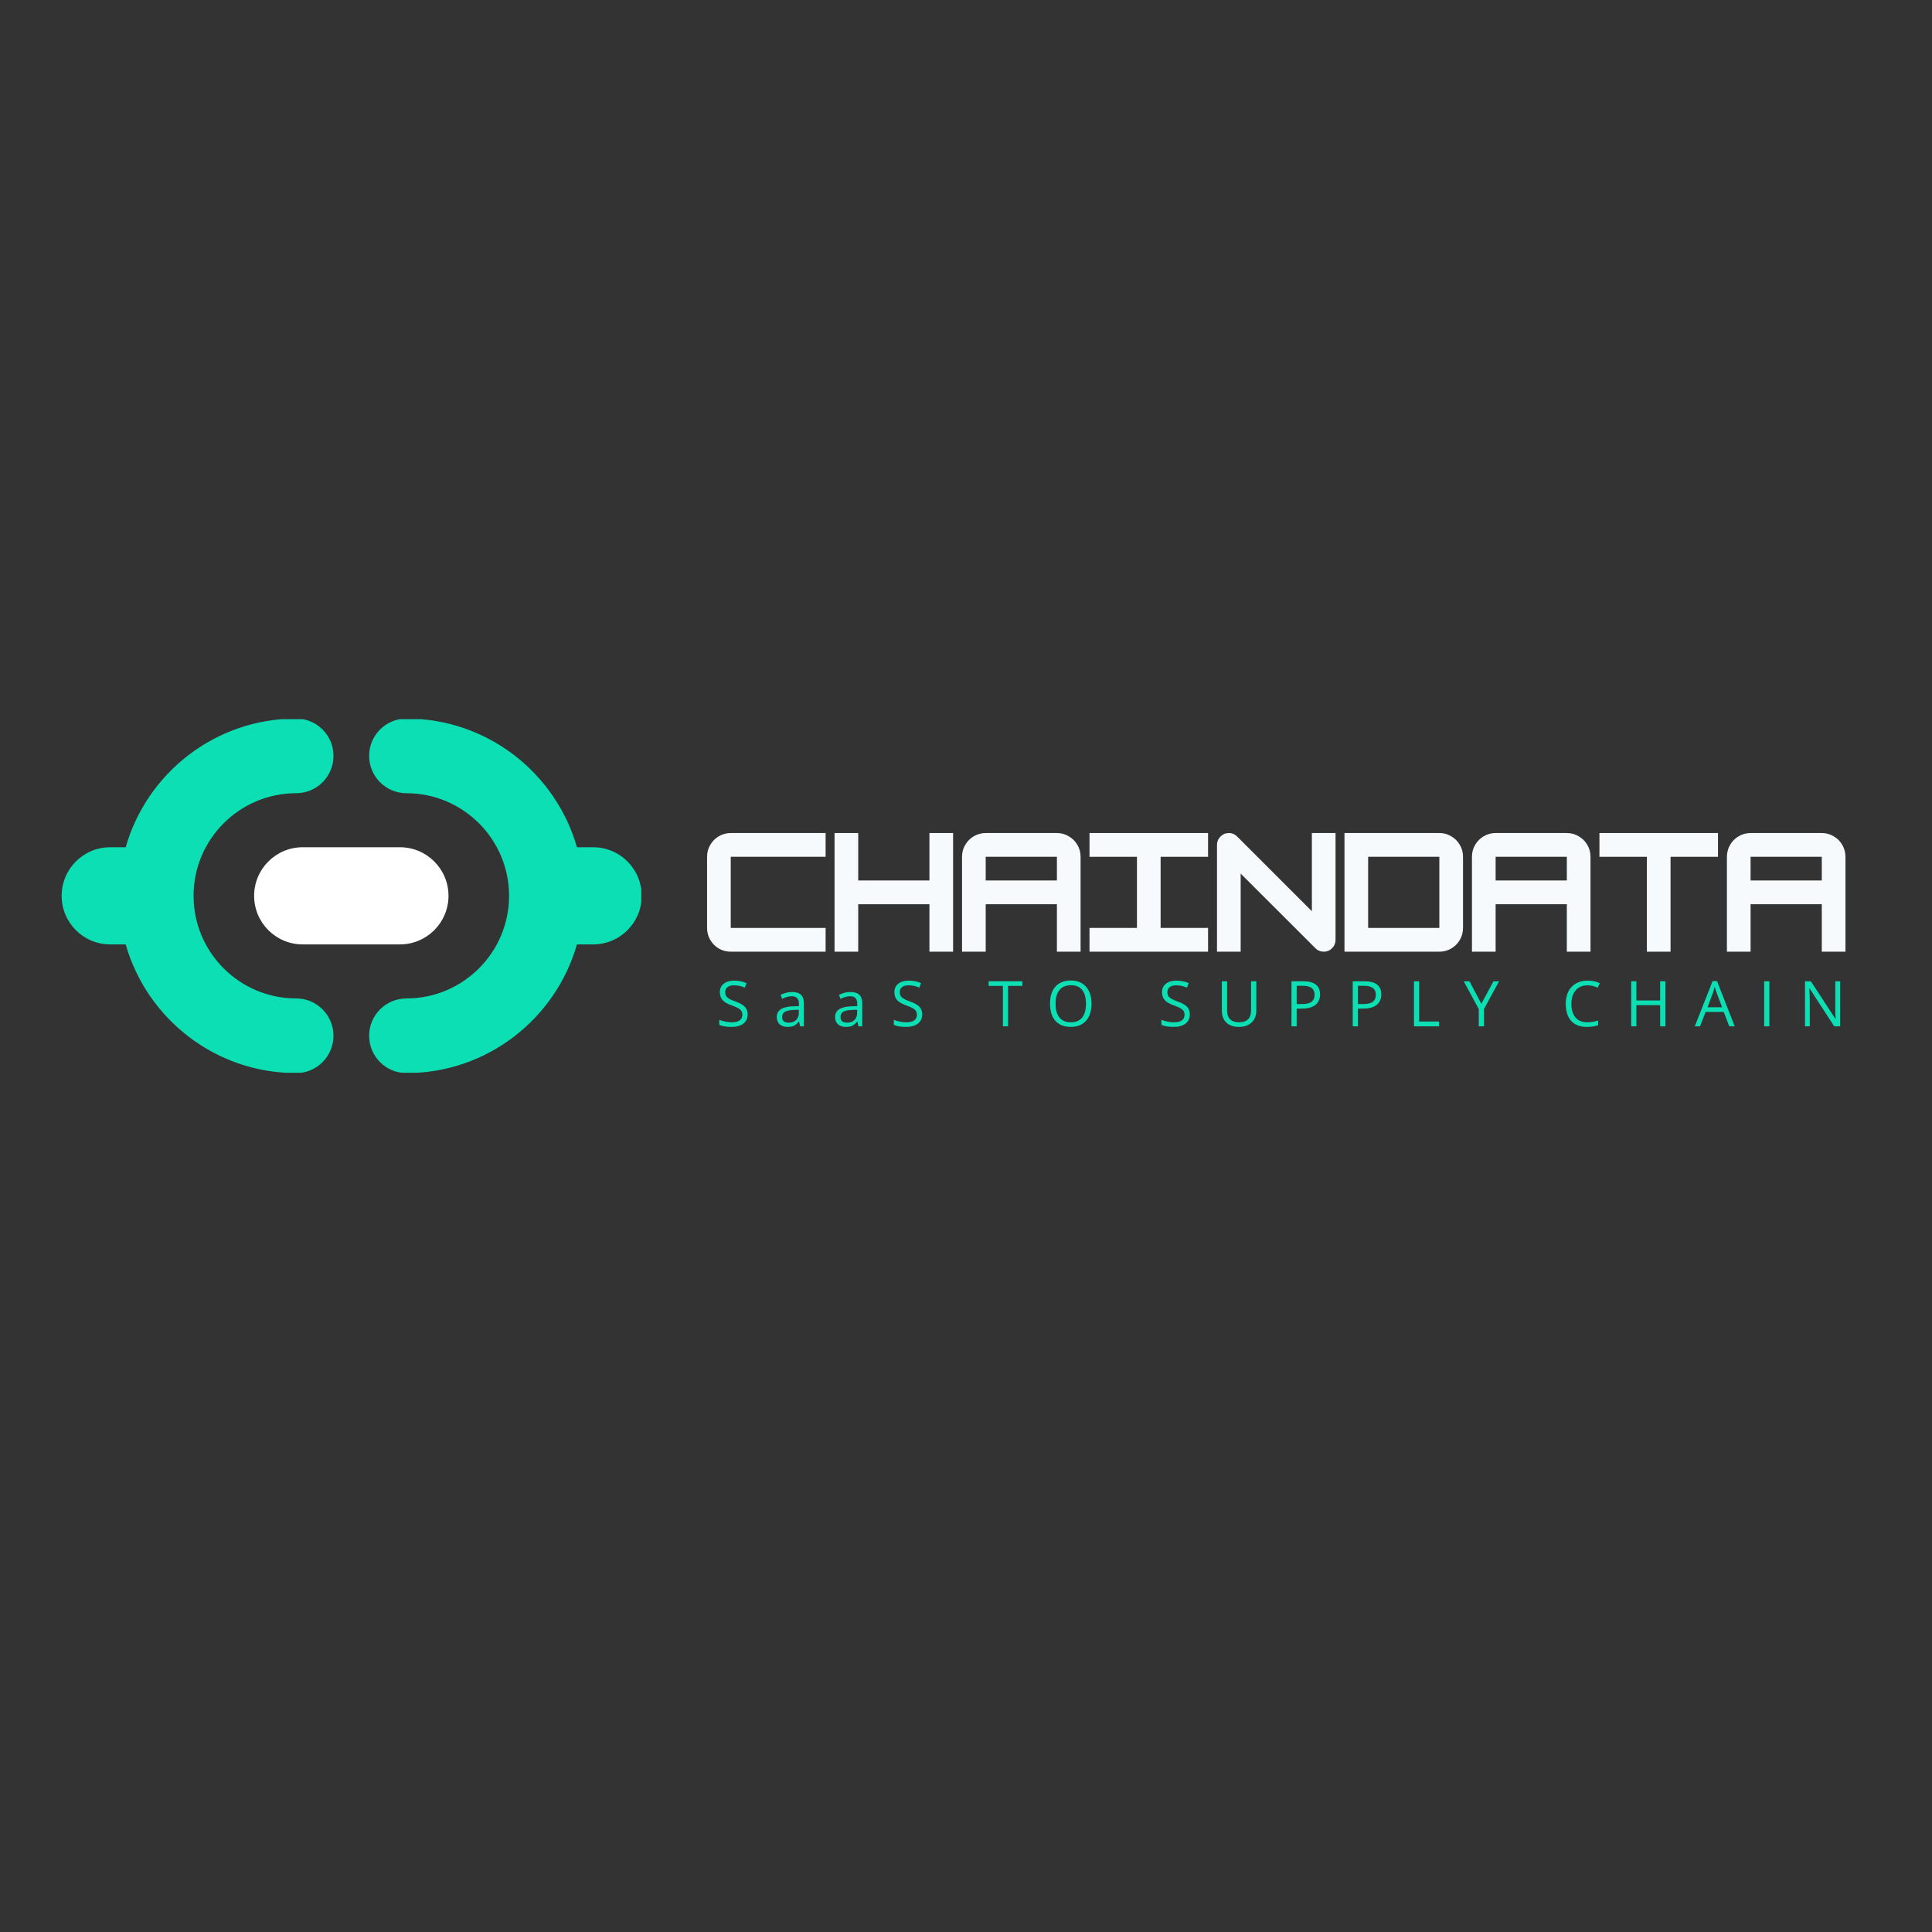 <svg xmlns="http://www.w3.org/2000/svg" xmlns:xlink="http://www.w3.org/1999/xlink" width="420" zoomAndPan="magnify" viewBox="0 0 315 315" height="420" preserveAspectRatio="xMidYMid meet" version="1.0"><rect x="0" y="0" width="315" height="315" fill="#333333" stroke="none"/><defs><g/><clipPath id="28a94a9051"><path d="M 10.051 117.254 L 55 117.254 L 55 174.902 L 10.051 174.902 Z M 10.051 117.254 " clip-rule="nonzero"/></clipPath><clipPath id="e49b0f026b"><path d="M 60 117.254 L 104.551 117.254 L 104.551 174.902 L 60 174.902 Z M 60 117.254 " clip-rule="nonzero"/></clipPath></defs><g clip-path="url(#28a94a9051)"><path fill="#0cdfb3" d="M 48.289 162.789 C 39.062 162.789 31.559 155.285 31.559 146.059 C 31.559 136.832 39.062 129.328 48.289 129.328 C 51.648 129.328 54.371 126.605 54.371 123.242 C 54.371 119.883 51.648 117.16 48.289 117.16 C 35.098 117.16 23.945 126.039 20.492 138.137 L 17.973 138.137 C 13.594 138.137 10.051 141.684 10.051 146.059 C 10.051 150.434 13.594 153.98 17.973 153.98 L 20.492 153.98 C 23.945 166.078 35.098 174.961 48.289 174.961 C 51.648 174.961 54.371 172.234 54.371 168.875 C 54.371 165.516 51.648 162.789 48.289 162.789 Z M 48.289 162.789 " fill-opacity="1" fill-rule="nonzero"/></g><g clip-path="url(#e49b0f026b)"><path fill="#0cdfb3" d="M 96.703 138.137 L 94.066 138.137 C 90.613 126.039 79.457 117.16 66.27 117.16 C 62.91 117.16 60.184 119.883 60.184 123.242 C 60.184 126.605 62.91 129.328 66.27 129.328 C 75.496 129.328 83 136.832 83 146.059 C 83 155.285 75.496 162.789 66.27 162.789 C 62.91 162.789 60.184 165.516 60.184 168.875 C 60.184 172.234 62.91 174.961 66.27 174.961 C 79.457 174.961 90.613 166.078 94.066 153.98 L 96.703 153.98 C 101.078 153.98 104.625 150.438 104.625 146.059 C 104.625 141.684 101.078 138.137 96.703 138.137 Z M 96.703 138.137 " fill-opacity="1" fill-rule="nonzero"/></g><path fill="#ffffff" d="M 65.203 153.98 C 69.578 153.98 73.125 150.434 73.125 146.059 C 73.125 141.684 69.578 138.137 65.203 138.137 L 49.355 138.137 C 44.98 138.137 41.434 141.684 41.434 146.059 C 41.434 150.438 44.98 153.98 49.355 153.98 Z M 65.203 153.98 " fill-opacity="1" fill-rule="nonzero"/><g fill="#0cdfb3" fill-opacity="1"><g transform="translate(116.743, 167.336)"><g><path d="M 5.156 -1.953 C 5.156 -1.305 4.922 -0.801 4.453 -0.438 C 3.984 -0.082 3.348 0.094 2.547 0.094 C 1.672 0.094 1 -0.016 0.531 -0.234 L 0.531 -1.062 C 0.832 -0.938 1.16 -0.836 1.516 -0.766 C 1.867 -0.691 2.223 -0.656 2.578 -0.656 C 3.141 -0.656 3.566 -0.758 3.859 -0.969 C 4.148 -1.188 4.297 -1.488 4.297 -1.875 C 4.297 -2.125 4.242 -2.332 4.141 -2.5 C 4.035 -2.664 3.863 -2.816 3.625 -2.953 C 3.383 -3.086 3.02 -3.242 2.531 -3.422 C 1.852 -3.66 1.363 -3.945 1.062 -4.281 C 0.77 -4.625 0.625 -5.062 0.625 -5.594 C 0.625 -6.164 0.836 -6.617 1.266 -6.953 C 1.691 -7.285 2.254 -7.453 2.953 -7.453 C 3.68 -7.453 4.352 -7.316 4.969 -7.047 L 4.703 -6.312 C 4.098 -6.562 3.508 -6.688 2.938 -6.688 C 2.477 -6.688 2.125 -6.586 1.875 -6.391 C 1.625 -6.203 1.5 -5.938 1.5 -5.594 C 1.5 -5.332 1.547 -5.117 1.641 -4.953 C 1.734 -4.797 1.891 -4.648 2.109 -4.516 C 2.328 -4.379 2.664 -4.227 3.125 -4.062 C 3.895 -3.789 4.426 -3.492 4.719 -3.172 C 5.008 -2.859 5.156 -2.453 5.156 -1.953 Z M 5.156 -1.953 "/></g></g></g><g fill="#0cdfb3" fill-opacity="1"><g transform="translate(126.179, 167.336)"><g><path d="M 4.281 0 L 4.109 -0.781 L 4.062 -0.781 C 3.789 -0.438 3.516 -0.203 3.234 -0.078 C 2.961 0.035 2.625 0.094 2.219 0.094 C 1.676 0.094 1.25 -0.047 0.938 -0.328 C 0.625 -0.609 0.469 -1.004 0.469 -1.516 C 0.469 -2.629 1.359 -3.211 3.141 -3.266 L 4.078 -3.297 L 4.078 -3.641 C 4.078 -4.078 3.984 -4.395 3.797 -4.594 C 3.609 -4.801 3.312 -4.906 2.906 -4.906 C 2.445 -4.906 1.926 -4.766 1.344 -4.484 L 1.094 -5.125 C 1.363 -5.27 1.66 -5.383 1.984 -5.469 C 2.305 -5.551 2.629 -5.594 2.953 -5.594 C 3.609 -5.594 4.094 -5.445 4.406 -5.156 C 4.727 -4.863 4.891 -4.398 4.891 -3.766 L 4.891 0 Z M 2.391 -0.594 C 2.91 -0.594 3.316 -0.734 3.609 -1.016 C 3.91 -1.297 4.062 -1.695 4.062 -2.219 L 4.062 -2.703 L 3.219 -2.672 C 2.562 -2.648 2.082 -2.547 1.781 -2.359 C 1.488 -2.18 1.344 -1.898 1.344 -1.516 C 1.344 -1.211 1.43 -0.984 1.609 -0.828 C 1.797 -0.672 2.055 -0.594 2.391 -0.594 Z M 2.391 -0.594 "/></g></g></g><g fill="#0cdfb3" fill-opacity="1"><g transform="translate(135.69, 167.336)"><g><path d="M 4.281 0 L 4.109 -0.781 L 4.062 -0.781 C 3.789 -0.438 3.516 -0.203 3.234 -0.078 C 2.961 0.035 2.625 0.094 2.219 0.094 C 1.676 0.094 1.25 -0.047 0.938 -0.328 C 0.625 -0.609 0.469 -1.004 0.469 -1.516 C 0.469 -2.629 1.359 -3.211 3.141 -3.266 L 4.078 -3.297 L 4.078 -3.641 C 4.078 -4.078 3.984 -4.395 3.797 -4.594 C 3.609 -4.801 3.312 -4.906 2.906 -4.906 C 2.445 -4.906 1.926 -4.766 1.344 -4.484 L 1.094 -5.125 C 1.363 -5.27 1.66 -5.383 1.984 -5.469 C 2.305 -5.551 2.629 -5.594 2.953 -5.594 C 3.609 -5.594 4.094 -5.445 4.406 -5.156 C 4.727 -4.863 4.891 -4.398 4.891 -3.766 L 4.891 0 Z M 2.391 -0.594 C 2.91 -0.594 3.316 -0.734 3.609 -1.016 C 3.91 -1.297 4.062 -1.695 4.062 -2.219 L 4.062 -2.703 L 3.219 -2.672 C 2.562 -2.648 2.082 -2.547 1.781 -2.359 C 1.488 -2.18 1.344 -1.898 1.344 -1.516 C 1.344 -1.211 1.43 -0.984 1.609 -0.828 C 1.797 -0.672 2.055 -0.594 2.391 -0.594 Z M 2.391 -0.594 "/></g></g></g><g fill="#0cdfb3" fill-opacity="1"><g transform="translate(145.201, 167.336)"><g><path d="M 5.156 -1.953 C 5.156 -1.305 4.922 -0.801 4.453 -0.438 C 3.984 -0.082 3.348 0.094 2.547 0.094 C 1.672 0.094 1 -0.016 0.531 -0.234 L 0.531 -1.062 C 0.832 -0.938 1.16 -0.836 1.516 -0.766 C 1.867 -0.691 2.223 -0.656 2.578 -0.656 C 3.141 -0.656 3.566 -0.758 3.859 -0.969 C 4.148 -1.188 4.297 -1.488 4.297 -1.875 C 4.297 -2.125 4.242 -2.332 4.141 -2.5 C 4.035 -2.664 3.863 -2.816 3.625 -2.953 C 3.383 -3.086 3.02 -3.242 2.531 -3.422 C 1.852 -3.66 1.363 -3.945 1.062 -4.281 C 0.77 -4.625 0.625 -5.062 0.625 -5.594 C 0.625 -6.164 0.836 -6.617 1.266 -6.953 C 1.691 -7.285 2.254 -7.453 2.953 -7.453 C 3.68 -7.453 4.352 -7.316 4.969 -7.047 L 4.703 -6.312 C 4.098 -6.562 3.508 -6.688 2.938 -6.688 C 2.477 -6.688 2.125 -6.586 1.875 -6.391 C 1.625 -6.203 1.5 -5.938 1.5 -5.594 C 1.5 -5.332 1.547 -5.117 1.641 -4.953 C 1.734 -4.797 1.891 -4.648 2.109 -4.516 C 2.328 -4.379 2.664 -4.227 3.125 -4.062 C 3.895 -3.789 4.426 -3.492 4.719 -3.172 C 5.008 -2.859 5.156 -2.453 5.156 -1.953 Z M 5.156 -1.953 "/></g></g></g><g fill="#0cdfb3" fill-opacity="1"><g transform="translate(154.636, 167.336)"><g/></g></g><g fill="#0cdfb3" fill-opacity="1"><g transform="translate(161.094, 167.336)"><g><path d="M 3.266 0 L 2.422 0 L 2.422 -6.594 L 0.094 -6.594 L 0.094 -7.344 L 5.594 -7.344 L 5.594 -6.594 L 3.266 -6.594 Z M 3.266 0 "/></g></g></g><g fill="#0cdfb3" fill-opacity="1"><g transform="translate(170.575, 167.336)"><g><path d="M 7.391 -3.688 C 7.391 -2.508 7.094 -1.582 6.5 -0.906 C 5.906 -0.238 5.078 0.094 4.016 0.094 C 2.93 0.094 2.094 -0.234 1.5 -0.891 C 0.914 -1.555 0.625 -2.492 0.625 -3.703 C 0.625 -4.891 0.914 -5.812 1.5 -6.469 C 2.094 -7.133 2.938 -7.469 4.031 -7.469 C 5.082 -7.469 5.906 -7.129 6.5 -6.453 C 7.094 -5.785 7.391 -4.863 7.391 -3.688 Z M 1.531 -3.688 C 1.531 -2.688 1.742 -1.93 2.172 -1.422 C 2.598 -0.91 3.211 -0.656 4.016 -0.656 C 4.828 -0.656 5.441 -0.91 5.859 -1.422 C 6.273 -1.93 6.484 -2.688 6.484 -3.688 C 6.484 -4.676 6.273 -5.426 5.859 -5.938 C 5.453 -6.445 4.844 -6.703 4.031 -6.703 C 3.219 -6.703 2.598 -6.441 2.172 -5.922 C 1.742 -5.41 1.531 -4.664 1.531 -3.688 Z M 1.531 -3.688 "/></g></g></g><g fill="#0cdfb3" fill-opacity="1"><g transform="translate(182.38, 167.336)"><g/></g></g><g fill="#0cdfb3" fill-opacity="1"><g transform="translate(188.837, 167.336)"><g><path d="M 5.156 -1.953 C 5.156 -1.305 4.922 -0.801 4.453 -0.438 C 3.984 -0.082 3.348 0.094 2.547 0.094 C 1.672 0.094 1 -0.016 0.531 -0.234 L 0.531 -1.062 C 0.832 -0.938 1.16 -0.836 1.516 -0.766 C 1.867 -0.691 2.223 -0.656 2.578 -0.656 C 3.141 -0.656 3.566 -0.758 3.859 -0.969 C 4.148 -1.188 4.297 -1.488 4.297 -1.875 C 4.297 -2.125 4.242 -2.332 4.141 -2.5 C 4.035 -2.664 3.863 -2.816 3.625 -2.953 C 3.383 -3.086 3.02 -3.242 2.531 -3.422 C 1.852 -3.66 1.363 -3.945 1.062 -4.281 C 0.77 -4.625 0.625 -5.062 0.625 -5.594 C 0.625 -6.164 0.836 -6.617 1.266 -6.953 C 1.691 -7.285 2.254 -7.453 2.953 -7.453 C 3.68 -7.453 4.352 -7.316 4.969 -7.047 L 4.703 -6.312 C 4.098 -6.562 3.508 -6.688 2.938 -6.688 C 2.477 -6.688 2.125 -6.586 1.875 -6.391 C 1.625 -6.203 1.5 -5.938 1.5 -5.594 C 1.5 -5.332 1.547 -5.117 1.641 -4.953 C 1.734 -4.797 1.891 -4.648 2.109 -4.516 C 2.328 -4.379 2.664 -4.227 3.125 -4.062 C 3.895 -3.789 4.426 -3.492 4.719 -3.172 C 5.008 -2.859 5.156 -2.453 5.156 -1.953 Z M 5.156 -1.953 "/></g></g></g><g fill="#0cdfb3" fill-opacity="1"><g transform="translate(198.273, 167.336)"><g><path d="M 6.562 -7.344 L 6.562 -2.594 C 6.562 -1.758 6.305 -1.102 5.797 -0.625 C 5.297 -0.145 4.602 0.094 3.719 0.094 C 2.832 0.094 2.145 -0.145 1.656 -0.625 C 1.176 -1.102 0.938 -1.766 0.938 -2.609 L 0.938 -7.344 L 1.797 -7.344 L 1.797 -2.547 C 1.797 -1.941 1.961 -1.473 2.297 -1.141 C 2.629 -0.816 3.117 -0.656 3.766 -0.656 C 4.391 -0.656 4.867 -0.816 5.203 -1.141 C 5.535 -1.473 5.703 -1.945 5.703 -2.562 L 5.703 -7.344 Z M 6.562 -7.344 "/></g></g></g><g fill="#0cdfb3" fill-opacity="1"><g transform="translate(209.555, 167.336)"><g><path d="M 5.672 -5.203 C 5.672 -4.461 5.414 -3.891 4.906 -3.484 C 4.395 -3.086 3.672 -2.891 2.734 -2.891 L 1.859 -2.891 L 1.859 0 L 1.016 0 L 1.016 -7.344 L 2.922 -7.344 C 4.754 -7.344 5.672 -6.629 5.672 -5.203 Z M 1.859 -3.625 L 2.641 -3.625 C 3.391 -3.625 3.93 -3.742 4.266 -3.984 C 4.609 -4.234 4.781 -4.629 4.781 -5.172 C 4.781 -5.648 4.617 -6.008 4.297 -6.25 C 3.984 -6.488 3.492 -6.609 2.828 -6.609 L 1.859 -6.609 Z M 1.859 -3.625 "/></g></g></g><g fill="#0cdfb3" fill-opacity="1"><g transform="translate(219.539, 167.336)"><g><path d="M 5.672 -5.203 C 5.672 -4.461 5.414 -3.891 4.906 -3.484 C 4.395 -3.086 3.672 -2.891 2.734 -2.891 L 1.859 -2.891 L 1.859 0 L 1.016 0 L 1.016 -7.344 L 2.922 -7.344 C 4.754 -7.344 5.672 -6.629 5.672 -5.203 Z M 1.859 -3.625 L 2.641 -3.625 C 3.391 -3.625 3.93 -3.742 4.266 -3.984 C 4.609 -4.234 4.781 -4.629 4.781 -5.172 C 4.781 -5.648 4.617 -6.008 4.297 -6.25 C 3.984 -6.488 3.492 -6.609 2.828 -6.609 L 1.859 -6.609 Z M 1.859 -3.625 "/></g></g></g><g fill="#0cdfb3" fill-opacity="1"><g transform="translate(229.523, 167.336)"><g><path d="M 1.016 0 L 1.016 -7.344 L 1.859 -7.344 L 1.859 -0.781 L 5.109 -0.781 L 5.109 0 Z M 1.016 0 "/></g></g></g><g fill="#0cdfb3" fill-opacity="1"><g transform="translate(238.651, 167.336)"><g><path d="M 2.875 -3.672 L 4.844 -7.344 L 5.766 -7.344 L 3.312 -2.844 L 3.312 0 L 2.453 0 L 2.453 -2.812 L 0 -7.344 L 0.938 -7.344 Z M 2.875 -3.672 "/></g></g></g><g fill="#0cdfb3" fill-opacity="1"><g transform="translate(248.203, 167.336)"><g/></g></g><g fill="#0cdfb3" fill-opacity="1"><g transform="translate(254.66, 167.336)"><g><path d="M 4.156 -6.688 C 3.352 -6.688 2.719 -6.414 2.25 -5.875 C 1.781 -5.344 1.547 -4.609 1.547 -3.672 C 1.547 -2.711 1.77 -1.969 2.219 -1.438 C 2.664 -0.914 3.305 -0.656 4.141 -0.656 C 4.66 -0.656 5.25 -0.75 5.906 -0.938 L 5.906 -0.188 C 5.395 0 4.766 0.094 4.016 0.094 C 2.93 0.094 2.094 -0.234 1.5 -0.891 C 0.914 -1.547 0.625 -2.477 0.625 -3.688 C 0.625 -4.445 0.766 -5.109 1.047 -5.672 C 1.336 -6.242 1.75 -6.68 2.281 -6.984 C 2.812 -7.297 3.441 -7.453 4.172 -7.453 C 4.941 -7.453 5.613 -7.312 6.188 -7.031 L 5.828 -6.297 C 5.273 -6.555 4.719 -6.688 4.156 -6.688 Z M 4.156 -6.688 "/></g></g></g><g fill="#0cdfb3" fill-opacity="1"><g transform="translate(264.941, 167.336)"><g><path d="M 6.594 0 L 5.734 0 L 5.734 -3.453 L 1.859 -3.453 L 1.859 0 L 1.016 0 L 1.016 -7.344 L 1.859 -7.344 L 1.859 -4.219 L 5.734 -4.219 L 5.734 -7.344 L 6.594 -7.344 Z M 6.594 0 "/></g></g></g><g fill="#0cdfb3" fill-opacity="1"><g transform="translate(276.323, 167.336)"><g><path d="M 5.625 0 L 4.719 -2.344 L 1.766 -2.344 L 0.859 0 L 0 0 L 2.906 -7.375 L 3.625 -7.375 L 6.516 0 Z M 4.453 -3.109 L 3.594 -5.391 C 3.477 -5.672 3.363 -6.023 3.25 -6.453 C 3.176 -6.129 3.07 -5.773 2.938 -5.391 L 2.078 -3.109 Z M 4.453 -3.109 "/></g></g></g><g fill="#0cdfb3" fill-opacity="1"><g transform="translate(286.624, 167.336)"><g><path d="M 1.016 0 L 1.016 -7.344 L 1.859 -7.344 L 1.859 0 Z M 1.016 0 "/></g></g></g><g fill="#0cdfb3" fill-opacity="1"><g transform="translate(293.278, 167.336)"><g><path d="M 6.75 0 L 5.781 0 L 1.766 -6.172 L 1.719 -6.172 C 1.77 -5.441 1.797 -4.773 1.797 -4.172 L 1.797 0 L 1.016 0 L 1.016 -7.344 L 1.969 -7.344 L 5.984 -1.203 L 6.016 -1.203 C 6.016 -1.297 6 -1.586 5.969 -2.078 C 5.945 -2.566 5.941 -2.914 5.953 -3.125 L 5.953 -7.344 L 6.75 -7.344 Z M 6.75 0 "/></g></g></g><g fill="#f7fafc" fill-opacity="1"><g transform="translate(114.315, 155.165)"><g><path d="M 20.297 0 L 4.828 0 C 4.117 0 3.469 -0.172 2.875 -0.516 C 2.289 -0.867 1.828 -1.336 1.484 -1.922 C 1.141 -2.504 0.969 -3.156 0.969 -3.875 L 0.969 -15.469 C 0.969 -16.176 1.141 -16.82 1.484 -17.406 C 1.828 -18 2.289 -18.469 2.875 -18.812 C 3.469 -19.164 4.117 -19.344 4.828 -19.344 L 20.297 -19.344 L 20.297 -15.469 L 4.828 -15.469 L 4.828 -3.875 L 20.297 -3.875 Z M 20.297 0 "/></g></g></g><g fill="#f7fafc" fill-opacity="1"><g transform="translate(135.099, 155.165)"><g><path d="M 16.438 -11.609 L 16.438 -19.344 L 20.297 -19.344 L 20.297 0 L 16.438 0 L 16.438 -7.734 L 4.828 -7.734 L 4.828 0 L 0.969 0 L 0.969 -19.344 L 4.828 -19.344 L 4.828 -11.609 Z M 16.438 -11.609 "/></g></g></g><g fill="#f7fafc" fill-opacity="1"><g transform="translate(155.884, 155.165)"><g><path d="M 4.828 -19.344 L 16.438 -19.344 C 17.145 -19.344 17.789 -19.164 18.375 -18.812 C 18.969 -18.469 19.438 -18 19.781 -17.406 C 20.125 -16.82 20.297 -16.176 20.297 -15.469 L 20.297 0 L 16.438 0 L 16.438 -7.734 L 4.828 -7.734 L 4.828 0 L 0.969 0 L 0.969 -15.469 C 0.969 -16.176 1.141 -16.82 1.484 -17.406 C 1.828 -18 2.289 -18.469 2.875 -18.812 C 3.469 -19.164 4.117 -19.344 4.828 -19.344 Z M 4.828 -15.469 L 4.828 -11.609 L 16.438 -11.609 L 16.438 -15.469 Z M 4.828 -15.469 "/></g></g></g><g fill="#f7fafc" fill-opacity="1"><g transform="translate(176.669, 155.165)"><g><path d="M 20.297 0 L 0.969 0 L 0.969 -3.875 L 8.703 -3.875 L 8.703 -15.469 L 0.969 -15.469 L 0.969 -19.344 L 20.297 -19.344 L 20.297 -15.469 L 12.562 -15.469 L 12.562 -3.875 L 20.297 -3.875 Z M 20.297 0 "/></g></g></g><g fill="#f7fafc" fill-opacity="1"><g transform="translate(197.454, 155.165)"><g><path d="M 4.828 0 L 0.969 0 L 0.969 -17.406 C 0.969 -17.938 1.156 -18.391 1.531 -18.766 C 1.914 -19.148 2.375 -19.344 2.906 -19.344 C 3.438 -19.344 3.895 -19.145 4.281 -18.75 L 16.438 -6.594 L 16.438 -19.344 L 20.297 -19.344 L 20.297 -1.938 C 20.297 -1.406 20.109 -0.945 19.734 -0.562 C 19.359 -0.188 18.906 0 18.375 0 C 17.844 0 17.383 -0.191 17 -0.578 L 4.828 -12.734 Z M 4.828 0 "/></g></g></g><g fill="#f7fafc" fill-opacity="1"><g transform="translate(218.239, 155.165)"><g><path d="M 16.438 0 L 0.969 0 L 0.969 -19.344 L 16.438 -19.344 C 17.145 -19.344 17.789 -19.164 18.375 -18.812 C 18.969 -18.469 19.438 -18 19.781 -17.406 C 20.125 -16.82 20.297 -16.176 20.297 -15.469 L 20.297 -3.875 C 20.297 -3.156 20.125 -2.504 19.781 -1.922 C 19.438 -1.336 18.969 -0.867 18.375 -0.516 C 17.789 -0.172 17.145 0 16.438 0 Z M 4.828 -15.469 L 4.828 -3.875 L 16.438 -3.875 L 16.438 -15.469 Z M 4.828 -15.469 "/></g></g></g><g fill="#f7fafc" fill-opacity="1"><g transform="translate(239.024, 155.165)"><g><path d="M 4.828 -19.344 L 16.438 -19.344 C 17.145 -19.344 17.789 -19.164 18.375 -18.812 C 18.969 -18.469 19.438 -18 19.781 -17.406 C 20.125 -16.82 20.297 -16.176 20.297 -15.469 L 20.297 0 L 16.438 0 L 16.438 -7.734 L 4.828 -7.734 L 4.828 0 L 0.969 0 L 0.969 -15.469 C 0.969 -16.176 1.141 -16.82 1.484 -17.406 C 1.828 -18 2.289 -18.469 2.875 -18.812 C 3.469 -19.164 4.117 -19.344 4.828 -19.344 Z M 4.828 -15.469 L 4.828 -11.609 L 16.438 -11.609 L 16.438 -15.469 Z M 4.828 -15.469 "/></g></g></g><g fill="#f7fafc" fill-opacity="1"><g transform="translate(259.809, 155.165)"><g><path d="M 20.297 -19.344 L 20.297 -15.469 L 12.562 -15.469 L 12.562 0 L 8.703 0 L 8.703 -15.469 L 0.969 -15.469 L 0.969 -19.344 Z M 20.297 -19.344 "/></g></g></g><g fill="#f7fafc" fill-opacity="1"><g transform="translate(280.593, 155.165)"><g><path d="M 4.828 -19.344 L 16.438 -19.344 C 17.145 -19.344 17.789 -19.164 18.375 -18.812 C 18.969 -18.469 19.438 -18 19.781 -17.406 C 20.125 -16.82 20.297 -16.176 20.297 -15.469 L 20.297 0 L 16.438 0 L 16.438 -7.734 L 4.828 -7.734 L 4.828 0 L 0.969 0 L 0.969 -15.469 C 0.969 -16.176 1.141 -16.82 1.484 -17.406 C 1.828 -18 2.289 -18.469 2.875 -18.812 C 3.469 -19.164 4.117 -19.344 4.828 -19.344 Z M 4.828 -15.469 L 4.828 -11.609 L 16.438 -11.609 L 16.438 -15.469 Z M 4.828 -15.469 "/></g></g></g></svg>